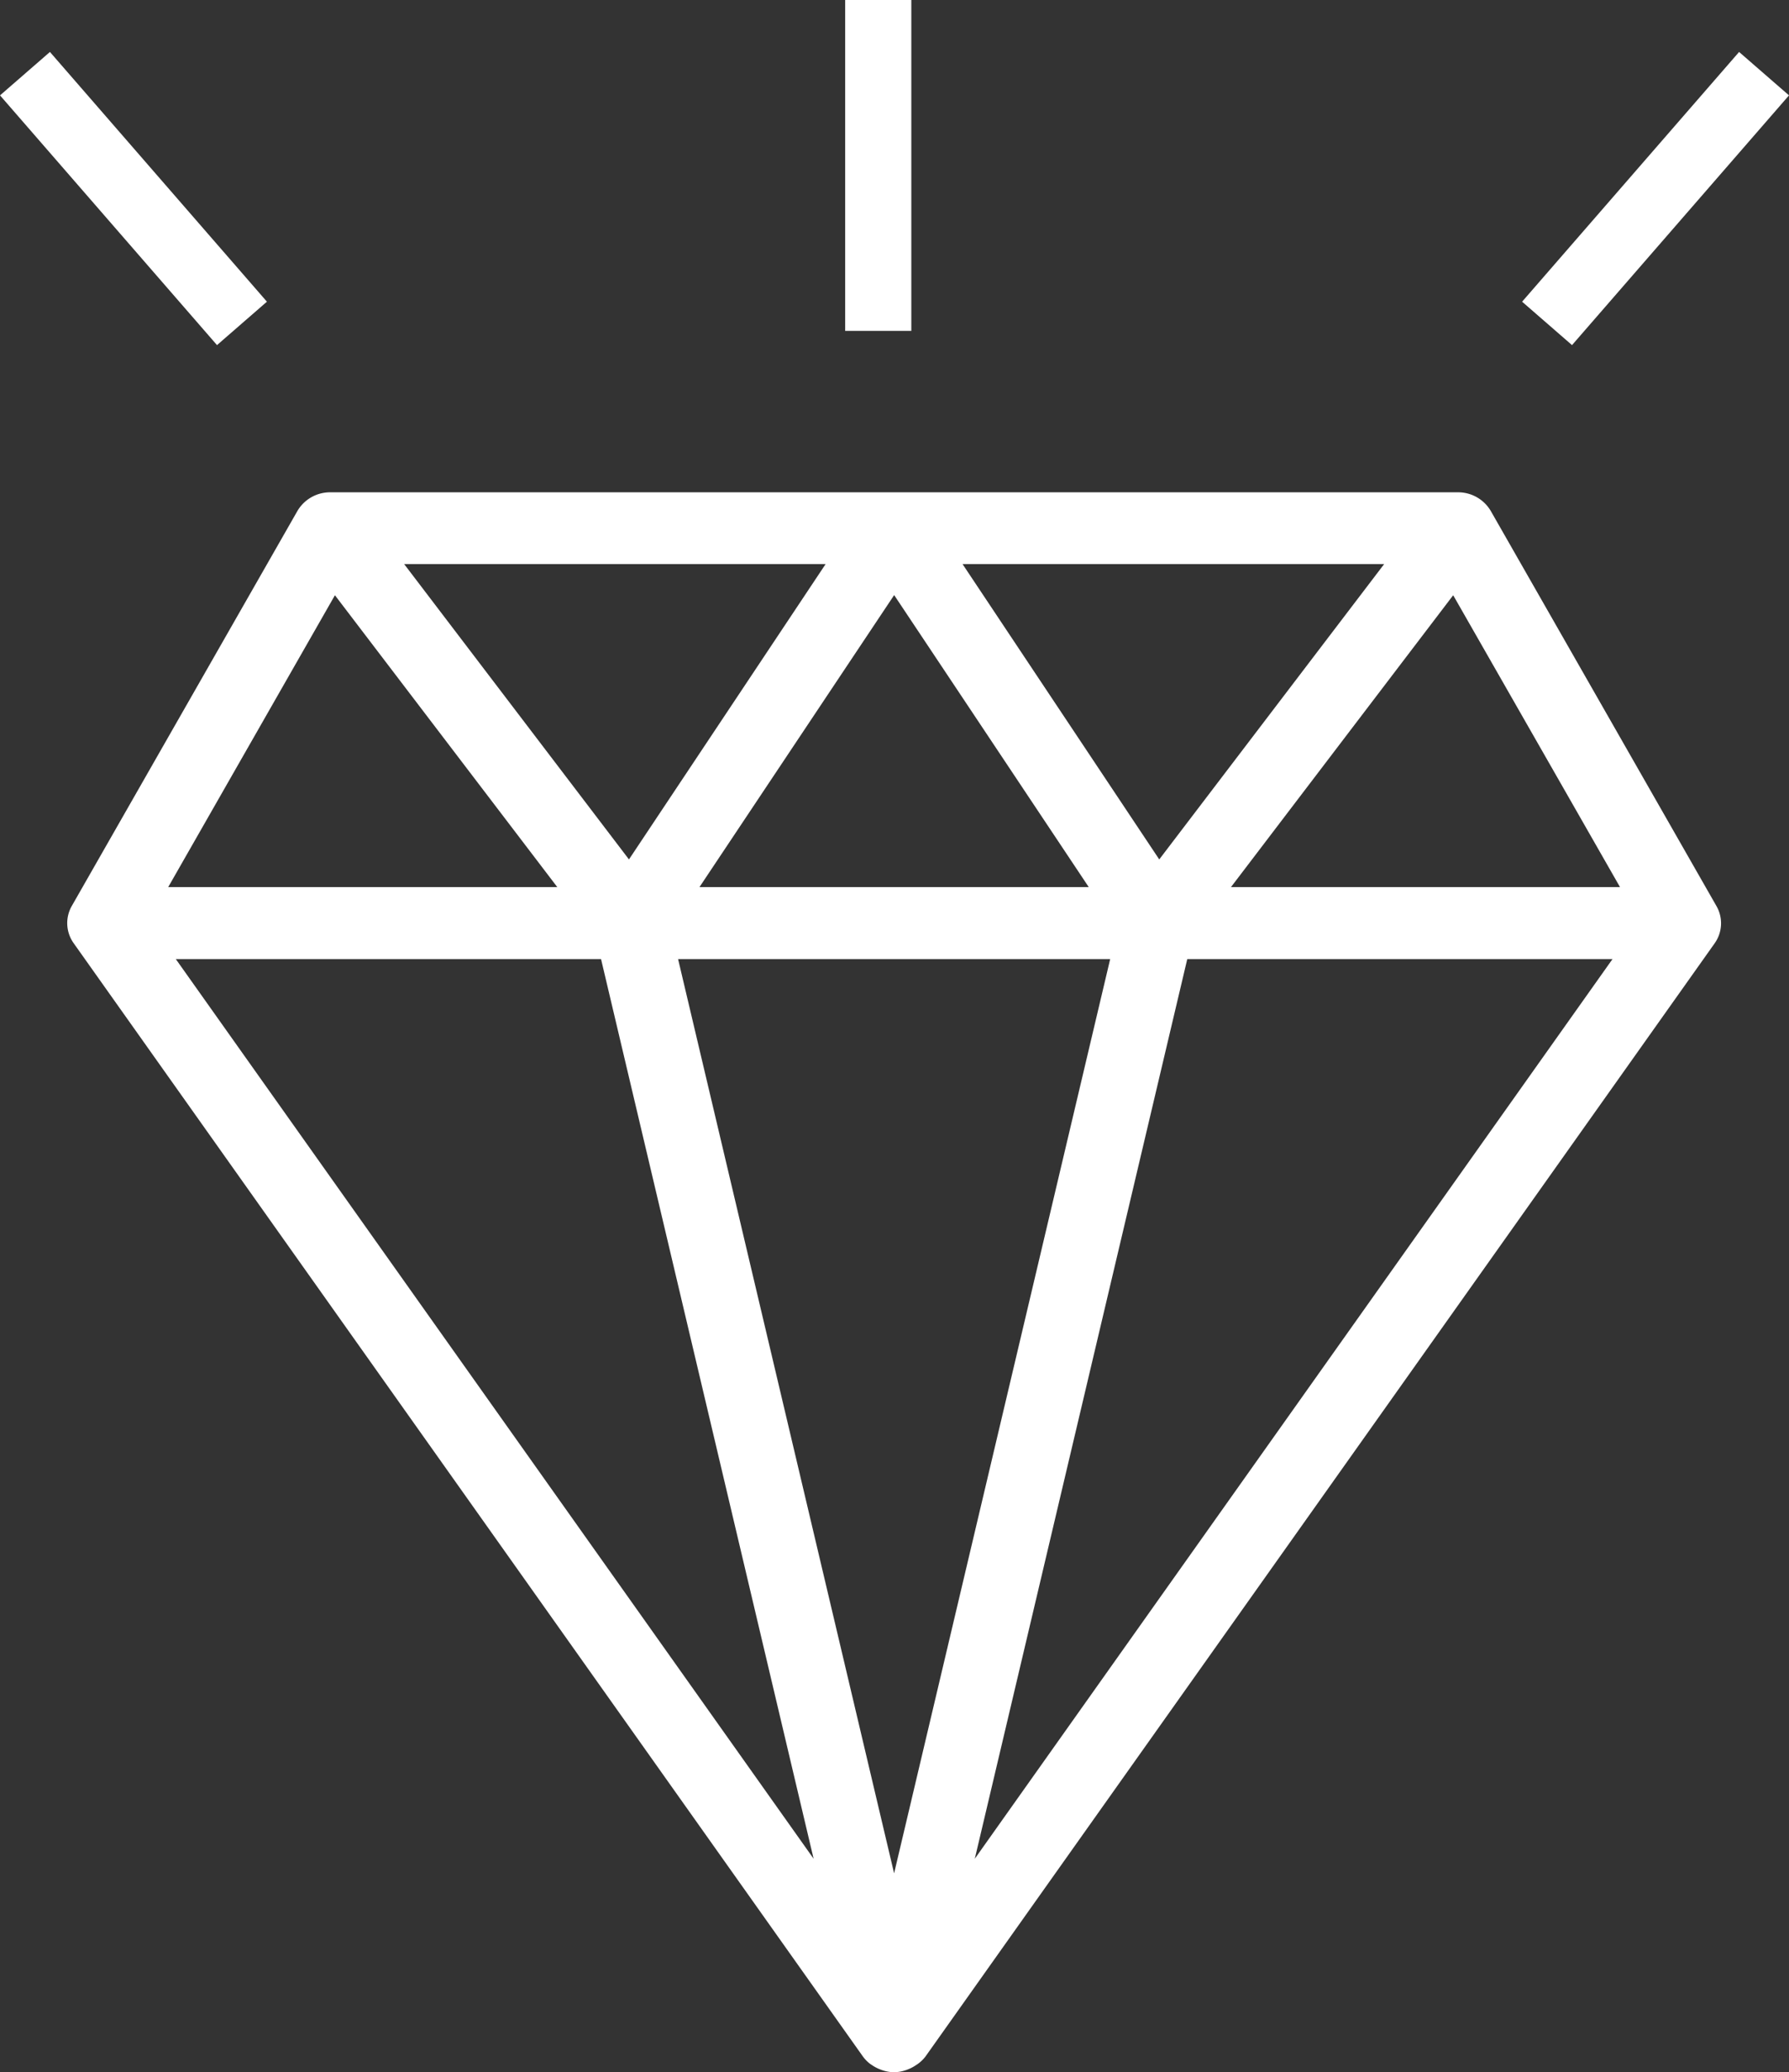 <svg xmlns="http://www.w3.org/2000/svg" width="36.274" height="41.995" viewBox="0 0 36.274 41.995">
                                            <rect x="0" y="0" width="36.274" height="41.995" fill="#333333" stroke="none"/>
                                            <g class="Group_39198" data-name="Group 39198" transform="translate(-1381.965 -1283.246)">
                                            <path id="Path_38696" data-name="Path 38696" d="M8.131,17.141l16,22.558a.739.739,0,0,0,.144.148c.014.011.03.02.045.03a.768.768,0,0,0,.153.081c.02.008.04.016.061.022a.711.711,0,0,0,.456,0c.021-.006.041-.014.061-.022a.767.767,0,0,0,.153-.081c.015-.01.031-.019.045-.03A.739.739,0,0,0,25.4,39.7l16-22.558a.7.7,0,0,0,.038-.757l-4.572-8A.767.767,0,0,0,36.194,8H13.334a.767.767,0,0,0-.669.379l-4.572,8A.7.7,0,0,0,8.131,17.141Zm12.253.319h8.761L24.764,35.987Zm10.324,0H39.33L26.4,35.692Zm-5.943-7.377L28.71,16H20.818ZM19.388,15.44,14.83,9.455h8.545Zm6.764-5.985H34.7L30.14,15.44Zm-3.02,26.237L10.2,17.46h8.622ZM39.482,16H31.595L36.1,10.086ZM13.426,10.086,17.934,16H10.046Z" transform="translate(1375.33 1285.223)" fill="#FFF"></path>
                                            <rect data-name="Rectangle 17772" width="1.341" height="6.706" transform="translate(1417.227 1284.299) rotate(41)" fill="#FFF"></rect>
                                            <rect  data-name="Rectangle 17773" width="1.341" height="6.706" transform="translate(1387.377 1289.36) rotate(139)" fill="#FFF"></rect>
                                            <rect  data-name="Rectangle 17774" width="1.341" height="6.706" transform="translate(1399.102 1283.246)" fill="#FFF"></rect>
                                            </g>
                                        </svg>